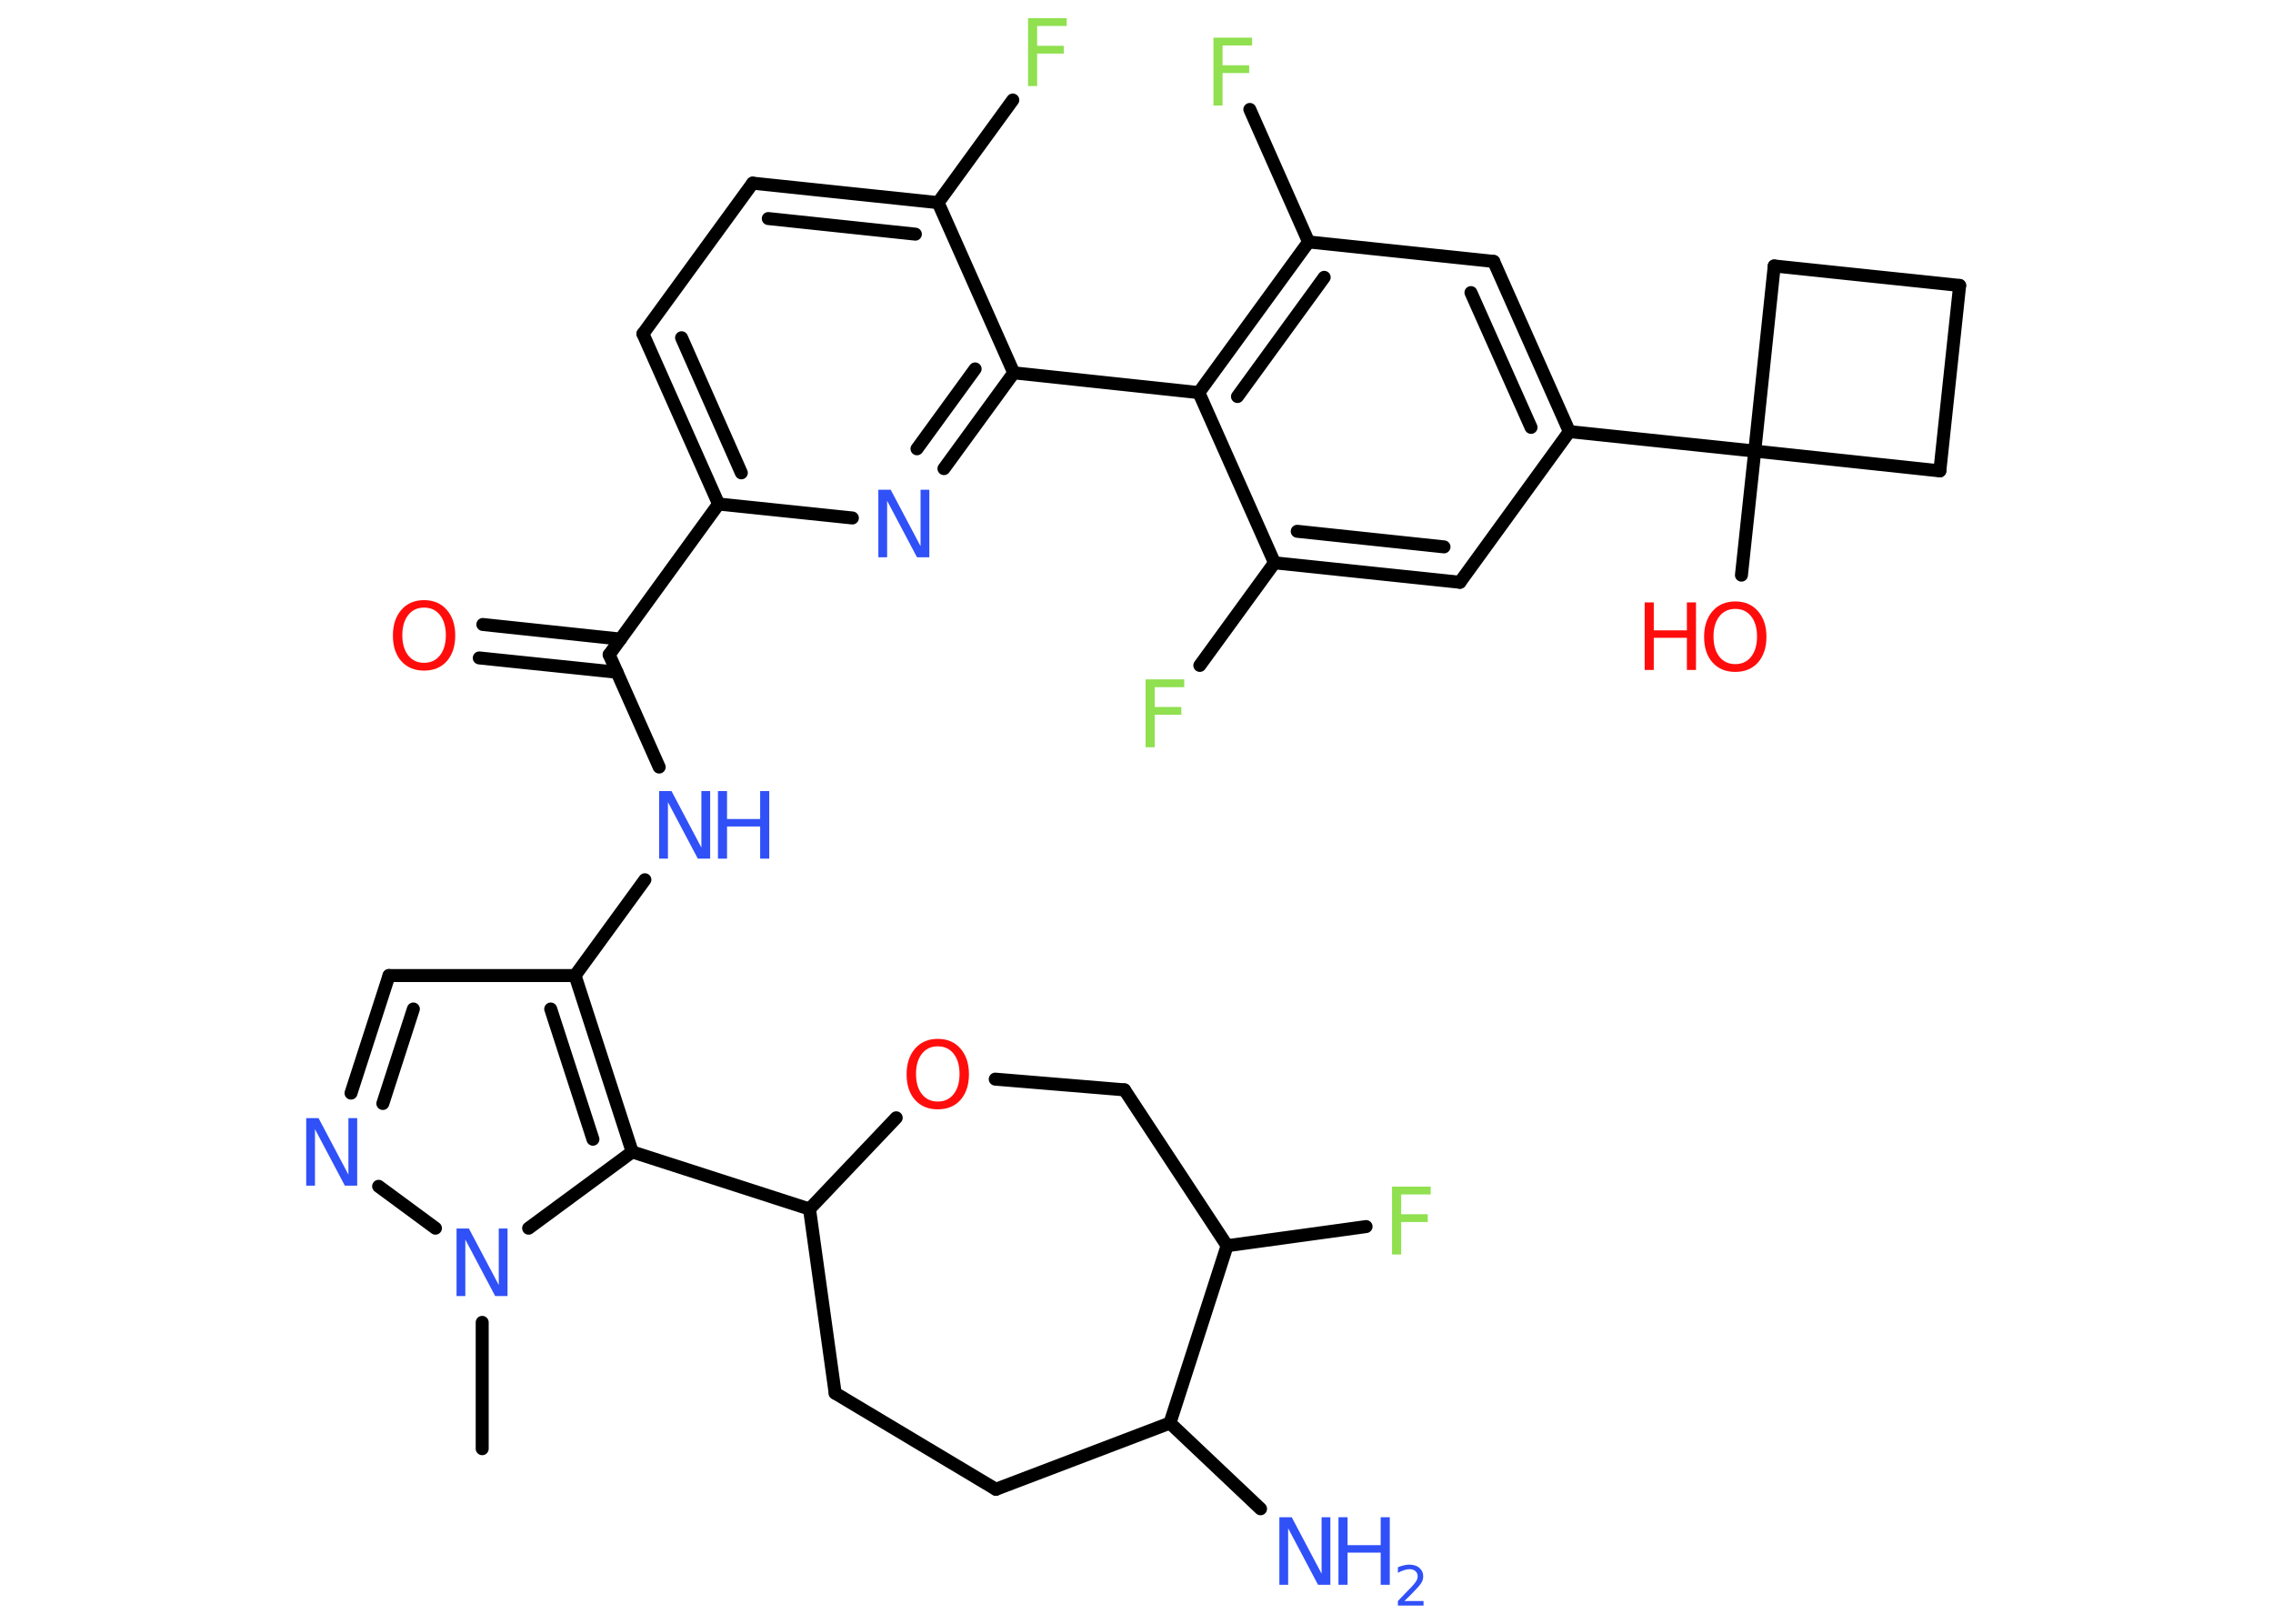 <?xml version='1.0' encoding='UTF-8'?>
<!DOCTYPE svg PUBLIC "-//W3C//DTD SVG 1.1//EN" "http://www.w3.org/Graphics/SVG/1.1/DTD/svg11.dtd">
<svg version='1.2' xmlns='http://www.w3.org/2000/svg' xmlns:xlink='http://www.w3.org/1999/xlink' width='70.0mm' height='50.0mm' viewBox='0 0 70.0 50.0'>
  <desc>Generated by the Chemistry Development Kit (http://github.com/cdk)</desc>
  <g stroke-linecap='round' stroke-linejoin='round' stroke='#000000' stroke-width='.4' fill='#3050F8'>
    <rect x='.0' y='.0' width='70.0' height='50.0' fill='#FFFFFF' stroke='none'/>
    <g id='mol1' class='mol'>
      <line id='mol1bnd1' class='bond' x1='14.85' y1='44.61' x2='14.85' y2='40.72'/>
      <line id='mol1bnd2' class='bond' x1='13.41' y1='37.82' x2='11.66' y2='36.53'/>
      <g id='mol1bnd3' class='bond'>
        <line x1='11.98' y1='30.04' x2='10.81' y2='33.66'/>
        <line x1='12.73' y1='31.07' x2='11.79' y2='33.98'/>
      </g>
      <line id='mol1bnd4' class='bond' x1='11.98' y1='30.04' x2='17.71' y2='30.04'/>
      <line id='mol1bnd5' class='bond' x1='17.71' y1='30.04' x2='19.86' y2='27.09'/>
      <line id='mol1bnd6' class='bond' x1='20.3' y1='23.62' x2='18.76' y2='20.16'/>
      <g id='mol1bnd7' class='bond'>
        <line x1='19.0' y1='20.7' x2='14.76' y2='20.26'/>
        <line x1='19.11' y1='19.68' x2='14.87' y2='19.23'/>
      </g>
      <line id='mol1bnd8' class='bond' x1='18.76' y1='20.16' x2='22.13' y2='15.52'/>
      <g id='mol1bnd9' class='bond'>
        <line x1='19.8' y1='10.28' x2='22.13' y2='15.52'/>
        <line x1='20.99' y1='10.4' x2='22.83' y2='14.56'/>
      </g>
      <line id='mol1bnd10' class='bond' x1='19.8' y1='10.28' x2='23.18' y2='5.64'/>
      <g id='mol1bnd11' class='bond'>
        <line x1='28.89' y1='6.24' x2='23.18' y2='5.64'/>
        <line x1='28.19' y1='7.21' x2='23.66' y2='6.73'/>
      </g>
      <line id='mol1bnd12' class='bond' x1='28.89' y1='6.24' x2='31.19' y2='3.08'/>
      <line id='mol1bnd13' class='bond' x1='28.89' y1='6.24' x2='31.22' y2='11.48'/>
      <line id='mol1bnd14' class='bond' x1='31.22' y1='11.48' x2='36.92' y2='12.09'/>
      <g id='mol1bnd15' class='bond'>
        <line x1='40.3' y1='7.45' x2='36.92' y2='12.09'/>
        <line x1='40.78' y1='8.54' x2='38.11' y2='12.21'/>
      </g>
      <line id='mol1bnd16' class='bond' x1='40.3' y1='7.45' x2='38.49' y2='3.37'/>
      <line id='mol1bnd17' class='bond' x1='40.3' y1='7.45' x2='46.0' y2='8.05'/>
      <g id='mol1bnd18' class='bond'>
        <line x1='48.33' y1='13.29' x2='46.0' y2='8.05'/>
        <line x1='47.15' y1='13.16' x2='45.3' y2='9.01'/>
      </g>
      <line id='mol1bnd19' class='bond' x1='48.33' y1='13.29' x2='54.04' y2='13.89'/>
      <line id='mol1bnd20' class='bond' x1='54.04' y1='13.89' x2='53.63' y2='17.71'/>
      <line id='mol1bnd21' class='bond' x1='54.04' y1='13.89' x2='54.64' y2='8.19'/>
      <line id='mol1bnd22' class='bond' x1='54.64' y1='8.19' x2='60.35' y2='8.79'/>
      <line id='mol1bnd23' class='bond' x1='60.35' y1='8.79' x2='59.74' y2='14.5'/>
      <line id='mol1bnd24' class='bond' x1='54.04' y1='13.89' x2='59.74' y2='14.5'/>
      <line id='mol1bnd25' class='bond' x1='48.33' y1='13.29' x2='44.96' y2='17.93'/>
      <g id='mol1bnd26' class='bond'>
        <line x1='39.25' y1='17.33' x2='44.96' y2='17.93'/>
        <line x1='39.95' y1='16.36' x2='44.47' y2='16.84'/>
      </g>
      <line id='mol1bnd27' class='bond' x1='36.92' y1='12.09' x2='39.25' y2='17.33'/>
      <line id='mol1bnd28' class='bond' x1='39.25' y1='17.33' x2='36.95' y2='20.49'/>
      <g id='mol1bnd29' class='bond'>
        <line x1='29.07' y1='14.43' x2='31.22' y2='11.48'/>
        <line x1='28.24' y1='13.82' x2='30.03' y2='11.36'/>
      </g>
      <line id='mol1bnd30' class='bond' x1='22.13' y1='15.52' x2='26.25' y2='15.95'/>
      <g id='mol1bnd31' class='bond'>
        <line x1='19.47' y1='35.47' x2='17.71' y2='30.04'/>
        <line x1='18.26' y1='35.08' x2='16.96' y2='31.07'/>
      </g>
      <line id='mol1bnd32' class='bond' x1='16.28' y1='37.82' x2='19.47' y2='35.47'/>
      <line id='mol1bnd33' class='bond' x1='19.47' y1='35.47' x2='24.93' y2='37.23'/>
      <line id='mol1bnd34' class='bond' x1='24.93' y1='37.23' x2='25.72' y2='42.9'/>
      <line id='mol1bnd35' class='bond' x1='25.72' y1='42.9' x2='30.67' y2='45.86'/>
      <line id='mol1bnd36' class='bond' x1='30.67' y1='45.86' x2='36.03' y2='43.82'/>
      <line id='mol1bnd37' class='bond' x1='36.03' y1='43.82' x2='38.82' y2='46.46'/>
      <line id='mol1bnd38' class='bond' x1='36.03' y1='43.82' x2='37.79' y2='38.36'/>
      <line id='mol1bnd39' class='bond' x1='37.79' y1='38.36' x2='42.07' y2='37.77'/>
      <line id='mol1bnd40' class='bond' x1='37.79' y1='38.36' x2='34.63' y2='33.56'/>
      <line id='mol1bnd41' class='bond' x1='34.63' y1='33.56' x2='30.65' y2='33.23'/>
      <line id='mol1bnd42' class='bond' x1='24.93' y1='37.23' x2='27.6' y2='34.42'/>
      <path id='mol1atm2' class='atom' d='M14.06 37.83h.38l.92 1.74v-1.74h.27v2.08h-.38l-.92 -1.74v1.74h-.27v-2.08z' stroke='none'/>
      <path id='mol1atm3' class='atom' d='M9.43 34.43h.38l.92 1.74v-1.74h.27v2.08h-.38l-.92 -1.74v1.74h-.27v-2.08z' stroke='none'/>
      <g id='mol1atm6' class='atom'>
        <path d='M20.3 24.36h.38l.92 1.74v-1.74h.27v2.08h-.38l-.92 -1.74v1.74h-.27v-2.08z' stroke='none'/>
        <path d='M22.11 24.36h.28v.86h1.02v-.86h.28v2.08h-.28v-.99h-1.02v.99h-.28v-2.08z' stroke='none'/>
      </g>
      <path id='mol1atm8' class='atom' d='M13.06 18.71q-.31 .0 -.49 .23q-.18 .23 -.18 .62q.0 .39 .18 .62q.18 .23 .49 .23q.31 .0 .49 -.23q.18 -.23 .18 -.62q.0 -.39 -.18 -.62q-.18 -.23 -.49 -.23zM13.06 18.48q.44 .0 .7 .3q.26 .3 .26 .79q.0 .49 -.26 .79q-.26 .29 -.7 .29q-.44 .0 -.7 -.29q-.26 -.29 -.26 -.79q.0 -.49 .26 -.79q.26 -.3 .7 -.3z' stroke='none' fill='#FF0D0D'/>
      <path id='mol1atm13' class='atom' d='M31.66 .56h1.19v.24h-.91v.61h.82v.24h-.82v1.0h-.28v-2.08z' stroke='none' fill='#90E050'/>
      <path id='mol1atm17' class='atom' d='M37.37 1.16h1.19v.24h-.91v.61h.82v.24h-.82v1.0h-.28v-2.08z' stroke='none' fill='#90E050'/>
      <g id='mol1atm21' class='atom'>
        <path d='M53.44 18.75q-.31 .0 -.49 .23q-.18 .23 -.18 .62q.0 .39 .18 .62q.18 .23 .49 .23q.31 .0 .49 -.23q.18 -.23 .18 -.62q.0 -.39 -.18 -.62q-.18 -.23 -.49 -.23zM53.44 18.52q.44 .0 .7 .3q.26 .3 .26 .79q.0 .49 -.26 .79q-.26 .29 -.7 .29q-.44 .0 -.7 -.29q-.26 -.29 -.26 -.79q.0 -.49 .26 -.79q.26 -.3 .7 -.3z' stroke='none' fill='#FF0D0D'/>
        <path d='M50.65 18.55h.28v.86h1.02v-.86h.28v2.08h-.28v-.99h-1.02v.99h-.28v-2.08z' stroke='none' fill='#FF0D0D'/>
      </g>
      <path id='mol1atm27' class='atom' d='M35.28 20.92h1.19v.24h-.91v.61h.82v.24h-.82v1.0h-.28v-2.08z' stroke='none' fill='#90E050'/>
      <path id='mol1atm28' class='atom' d='M27.05 15.08h.38l.92 1.74v-1.74h.27v2.08h-.38l-.92 -1.74v1.74h-.27v-2.08z' stroke='none'/>
      <g id='mol1atm34' class='atom'>
        <path d='M39.4 46.72h.38l.92 1.74v-1.74h.27v2.08h-.38l-.92 -1.74v1.74h-.27v-2.08z' stroke='none'/>
        <path d='M41.22 46.72h.28v.86h1.02v-.86h.28v2.08h-.28v-.99h-1.02v.99h-.28v-2.08z' stroke='none'/>
        <path d='M43.25 49.3h.59v.14h-.79v-.14q.1 -.1 .26 -.27q.17 -.17 .21 -.22q.08 -.09 .11 -.15q.03 -.06 .03 -.12q.0 -.1 -.07 -.16q-.07 -.06 -.18 -.06q-.08 .0 -.17 .03q-.09 .03 -.19 .08v-.17q.1 -.04 .19 -.06q.09 -.02 .16 -.02q.2 .0 .31 .1q.12 .1 .12 .26q.0 .08 -.03 .15q-.03 .07 -.11 .16q-.02 .02 -.13 .14q-.11 .12 -.32 .32z' stroke='none'/>
      </g>
      <path id='mol1atm36' class='atom' d='M42.87 36.54h1.19v.24h-.91v.61h.82v.24h-.82v1.0h-.28v-2.08z' stroke='none' fill='#90E050'/>
      <path id='mol1atm38' class='atom' d='M28.88 32.22q-.31 .0 -.49 .23q-.18 .23 -.18 .62q.0 .39 .18 .62q.18 .23 .49 .23q.31 .0 .49 -.23q.18 -.23 .18 -.62q.0 -.39 -.18 -.62q-.18 -.23 -.49 -.23zM28.88 31.99q.44 .0 .7 .3q.26 .3 .26 .79q.0 .49 -.26 .79q-.26 .29 -.7 .29q-.44 .0 -.7 -.29q-.26 -.29 -.26 -.79q.0 -.49 .26 -.79q.26 -.3 .7 -.3z' stroke='none' fill='#FF0D0D'/>
    </g>
  </g>
</svg>
